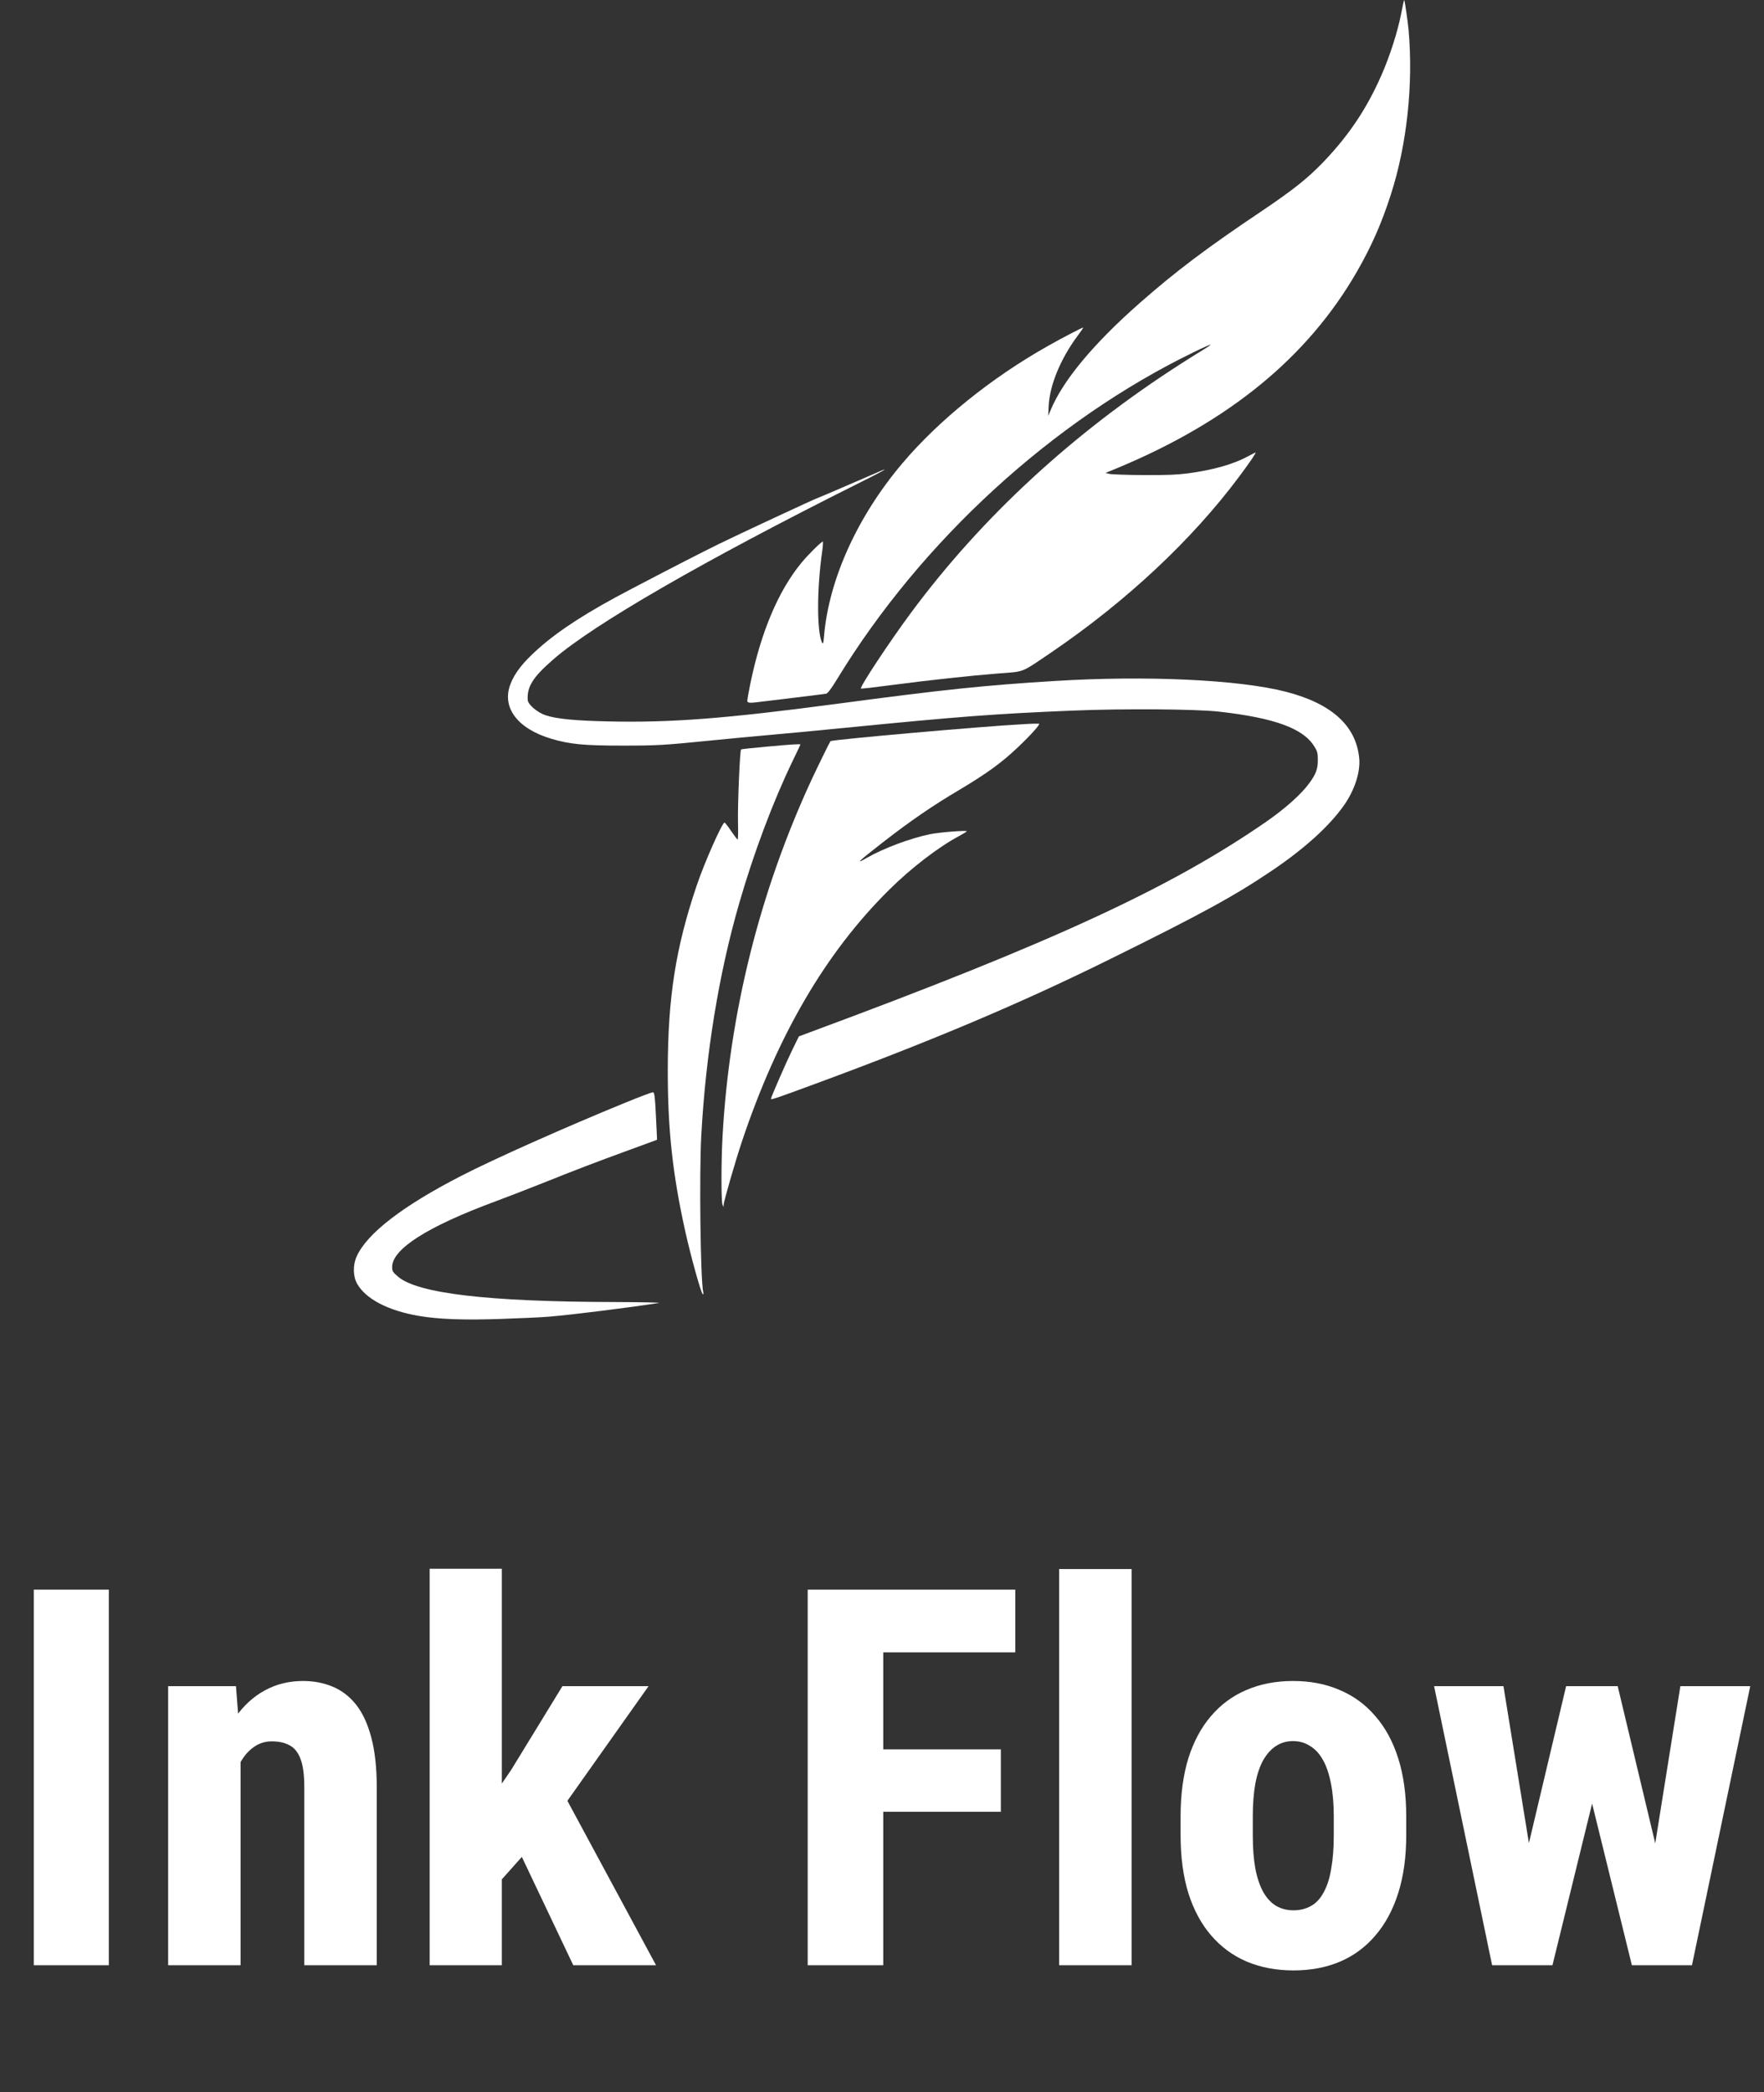 <svg width="334" height="396" viewBox="0 0 334 396" fill="none" xmlns="http://www.w3.org/2000/svg">
<rect x="0" y="0" width="334" height="396" fill="#333333" stroke="none"/>
<path d="M265.296 2.61C264.625 6.022 263.173 10.579 261.565 14.232C258.772 20.575 255.487 25.493 250.662 30.572C247.601 33.763 244.92 35.891 238.91 39.946C228.543 46.891 222.555 51.407 215.808 57.349C206.983 65.117 201.241 72.043 198.917 77.663L198.471 78.727L198.56 76.82C198.761 72.886 200.794 67.928 204.034 63.572C204.659 62.749 205.128 62.046 205.084 62.006C204.994 61.946 201.04 63.993 198.359 65.519C187.679 71.541 177.737 79.57 170.856 87.7C162.41 97.676 157.026 109.479 156.043 120.178C155.909 121.844 155.842 122.025 155.618 121.563C154.658 119.475 154.658 111.506 155.663 104.461C155.82 103.397 155.864 102.513 155.797 102.513C155.507 102.513 152.96 105.043 151.731 106.548C147.352 111.868 144.068 119.676 142.057 129.472C141.744 130.997 141.498 132.422 141.498 132.643C141.498 133.085 141.9 133.125 144.135 132.824C144.961 132.723 147.955 132.362 150.77 132.021C153.608 131.68 156.132 131.358 156.4 131.318C156.736 131.238 157.316 130.475 158.478 128.588C174.408 102.413 199.32 79.59 226.152 66.603C227.783 65.8 229.169 65.198 229.213 65.238C229.258 65.278 228.722 65.659 228.029 66.081C227.314 66.502 225.326 67.747 223.605 68.851C203.162 81.959 185.914 97.877 172.509 115.962C168.443 121.442 162.723 130.094 163.014 130.335C163.058 130.395 165.538 130.114 168.532 129.712C175.994 128.729 183.658 127.906 188.975 127.484C194.159 127.083 193.175 127.464 199.029 123.51C213.261 113.835 225.706 102.192 234.665 90.168C236.72 87.418 237.904 85.652 237.726 85.652C237.681 85.652 237.055 85.973 236.34 86.355C233.481 87.9 229.772 88.944 224.901 89.606C222.846 89.867 220.991 89.948 216.568 89.928C213.44 89.908 210.513 89.807 210.088 89.707L209.306 89.526L211.652 88.563C232.766 79.751 247.601 67.606 256.917 51.428C259.665 46.65 261.587 42.314 263.352 36.814C266.39 27.38 267.619 15.978 266.703 5.661C266.547 4.035 265.988 0.101 265.877 0C265.832 -0.02 265.564 1.144 265.296 2.61Z" fill="white"/>
<path d="M165.963 89.486C163.058 90.751 154.859 94.284 154.769 94.284C154.568 94.284 139.309 101.389 136.024 103.015C132.606 104.701 128.272 106.909 119.491 111.506C111.292 115.782 105.907 119.254 101.93 122.787C99.026 125.377 97.462 127.364 96.658 129.472C94.937 133.908 97.954 137.922 104.41 139.849C107.896 140.873 110.51 141.134 117.704 141.134C124.451 141.134 125.568 141.074 134.796 140.15C137.432 139.89 142.213 139.428 145.408 139.147C148.603 138.866 155.283 138.244 160.266 137.742C181.625 135.634 188.439 135.112 203.051 134.51C212.837 134.108 226.42 134.209 230.867 134.711C241.323 135.895 246.774 137.882 248.852 141.295C249.433 142.198 249.522 142.579 249.522 143.864C249.522 145.53 249.187 146.474 247.981 148.14C246.484 150.247 243.423 152.997 239.714 155.567C221.595 168.092 199.253 178.41 153.362 195.392L151.262 196.174L149.988 198.784C148.849 201.112 145.967 207.716 145.967 207.998C145.967 208.218 146.659 207.998 154.501 205.107C176.553 196.977 193.31 189.892 210.2 181.541C227.694 172.91 233.793 169.558 241.01 164.68C247.132 160.525 251.756 156.309 254.504 152.395C256.493 149.545 257.588 146.152 257.364 143.603C256.806 137.4 252.181 133.185 243.467 130.937C234.575 128.649 217.037 127.826 199.588 128.91C186.294 129.733 178.966 130.495 158.3 133.245C137.253 136.036 127.043 136.818 115.246 136.557C108.812 136.417 105.371 136.076 103.316 135.393C101.729 134.871 99.964 133.346 99.92 132.503C99.763 129.953 100.925 128.147 104.79 124.795C112.431 118.15 133.321 106.107 162.165 91.674C166.477 89.526 167.773 88.824 167.415 88.884C167.348 88.884 166.7 89.145 165.963 89.486Z" fill="white"/>
<path d="M193.779 137.079C186.071 137.481 157.518 140.01 157.249 140.291C157.093 140.472 154.948 144.848 153.697 147.517C143.844 168.775 138.102 191.778 136.806 215.123C136.538 219.881 136.538 227.509 136.806 228.071L137.008 228.472V228.071C137.052 227.348 139.197 219.921 140.493 216.027C147.24 195.914 156.333 180.337 168.309 168.474C172.397 164.399 177.67 160.344 181.558 158.276C182.384 157.835 183.055 157.413 183.055 157.353C183.055 157.132 177.938 157.534 176.129 157.895C172.33 158.678 167.236 160.585 164.041 162.432C161.83 163.716 162.5 163.074 167.192 159.421C172.464 155.326 176.531 152.536 181.759 149.444C186.92 146.353 189.601 144.406 192.662 141.515C195.075 139.247 196.996 137.099 196.75 136.999C196.639 136.959 195.32 136.979 193.779 137.079Z" fill="white"/>
<path d="M145.14 141.335C142.548 141.576 140.359 141.797 140.314 141.857C140.091 142.057 139.666 152.134 139.733 155.466C139.778 157.353 139.756 158.919 139.666 158.919C139.599 158.919 139.041 158.196 138.437 157.313C137.857 156.43 137.276 155.707 137.186 155.707C136.739 155.707 133.366 163.295 131.891 167.691C127.937 179.393 126.462 188.808 126.44 202.377C126.417 213.738 127.333 222.229 129.791 233.27C130.774 237.666 132.696 244.651 133.031 244.932C133.209 245.073 133.232 244.952 133.142 244.531C132.629 242.162 132.383 222.169 132.785 214.903C133.634 199.446 136.114 184.271 139.957 171.003C142.705 161.488 146.28 151.953 150.011 144.185C150.86 142.439 151.552 140.974 151.552 140.933C151.552 140.793 149.966 140.893 145.14 141.335Z" fill="white"/>
<path d="M118.263 208.78C107.293 213.257 93.351 219.459 87.341 222.571C76.237 228.271 69.468 233.49 67.524 237.846C66.786 239.492 66.831 241.6 67.635 243.025C69.289 245.895 73.444 248.063 79.186 249.067C83.007 249.729 87.877 249.91 95.094 249.649C98.691 249.529 102.668 249.348 103.964 249.228C108.387 248.866 119.045 247.521 124.742 246.638C125.3 246.558 121.547 246.478 116.118 246.458C92.346 246.397 79.03 244.832 75.344 241.64C74.36 240.797 74.249 240.596 74.249 239.833C74.249 236.421 80.974 232.145 93.91 227.368C96.055 226.565 100.031 225.04 102.735 223.956C109.46 221.266 112.789 220.001 119.045 217.713L124.407 215.746L124.34 214.18C124.027 207.496 123.96 206.793 123.625 206.753C123.446 206.733 121.033 207.636 118.263 208.78Z" fill="white"/>
<path d="M20.605 300.906V372H6.396V300.906H20.605ZM45.557 330.447V372H31.836V319.168H44.678L45.557 330.447ZM43.506 343.777L39.844 343.875C39.779 339.904 40.153 336.339 40.967 333.182C41.813 330.024 43.001 327.339 44.531 325.125C46.094 322.879 47.949 321.17 50.098 319.998C52.279 318.794 54.704 318.191 57.373 318.191C59.424 318.191 61.296 318.549 62.988 319.266C64.713 319.982 66.195 321.121 67.432 322.684C68.669 324.246 69.629 326.329 70.312 328.934C70.996 331.505 71.338 334.663 71.338 338.406V372H57.617V338.309C57.617 336.03 57.389 334.272 56.934 333.035C56.478 331.766 55.794 330.887 54.883 330.398C53.971 329.878 52.832 329.617 51.465 329.617C50.163 329.617 49.007 329.992 47.998 330.74C46.989 331.456 46.143 332.449 45.459 333.719C44.808 334.988 44.303 336.486 43.945 338.211C43.62 339.936 43.473 341.792 43.506 343.777ZM95.019 296.951V372H81.348V296.951H95.019ZM122.803 319.168L104.199 345.438L93.018 357.986L88.184 347.586L96.777 335.037L106.494 319.168H122.803ZM108.545 372L97.022 347.732L106.445 339.041L124.219 372H108.545ZM167.236 300.906V372H152.93V300.906H167.236ZM189.502 331.131V342.947H163.623V331.131H189.502ZM192.236 300.906V312.771H163.623V300.906H192.236ZM214.258 297V372H200.537V297H214.258ZM223.535 347.391V343.826C223.535 339.692 224.023 336.03 225 332.84C226.009 329.65 227.441 326.98 229.297 324.832C231.152 322.651 233.382 321.007 235.986 319.9C238.623 318.761 241.569 318.191 244.824 318.191C248.112 318.191 251.058 318.761 253.662 319.9C256.299 321.007 258.545 322.651 260.4 324.832C262.288 326.98 263.737 329.65 264.746 332.84C265.755 336.03 266.26 339.692 266.26 343.826V347.391C266.26 351.492 265.755 355.138 264.746 358.328C263.737 361.518 262.288 364.204 260.4 366.385C258.545 368.566 256.315 370.21 253.711 371.316C251.107 372.423 248.177 372.977 244.922 372.977C241.667 372.977 238.721 372.423 236.084 371.316C233.48 370.21 231.234 368.566 229.346 366.385C227.458 364.204 226.009 361.518 225 358.328C224.023 355.138 223.535 351.492 223.535 347.391ZM237.207 343.826V347.391C237.207 349.832 237.37 351.948 237.695 353.738C238.053 355.529 238.558 357.01 239.209 358.182C239.893 359.354 240.706 360.216 241.65 360.77C242.594 361.323 243.685 361.6 244.922 361.6C246.159 361.6 247.266 361.323 248.242 360.77C249.219 360.216 250.016 359.354 250.635 358.182C251.286 357.01 251.758 355.529 252.051 353.738C252.376 351.948 252.539 349.832 252.539 347.391V343.826C252.539 341.45 252.36 339.367 252.002 337.576C251.644 335.753 251.139 334.272 250.488 333.133C249.837 331.961 249.023 331.082 248.047 330.496C247.103 329.878 246.029 329.568 244.824 329.568C243.62 329.568 242.546 329.878 241.602 330.496C240.69 331.082 239.893 331.961 239.209 333.133C238.558 334.272 238.053 335.753 237.695 337.576C237.37 339.367 237.207 341.45 237.207 343.826ZM287.305 358.084L296.533 319.168H305.127L303.027 334.988L293.945 372H286.768L287.305 358.084ZM284.668 319.168L290.967 357.986L290.918 372H282.52L271.533 319.168H284.668ZM312.061 357.352L318.164 319.168H331.396L320.361 372H311.963L312.061 357.352ZM306.299 319.168L315.527 357.791L316.162 372H308.984L299.902 335.086L297.852 319.168H306.299Z" fill="white"/>
</svg>
